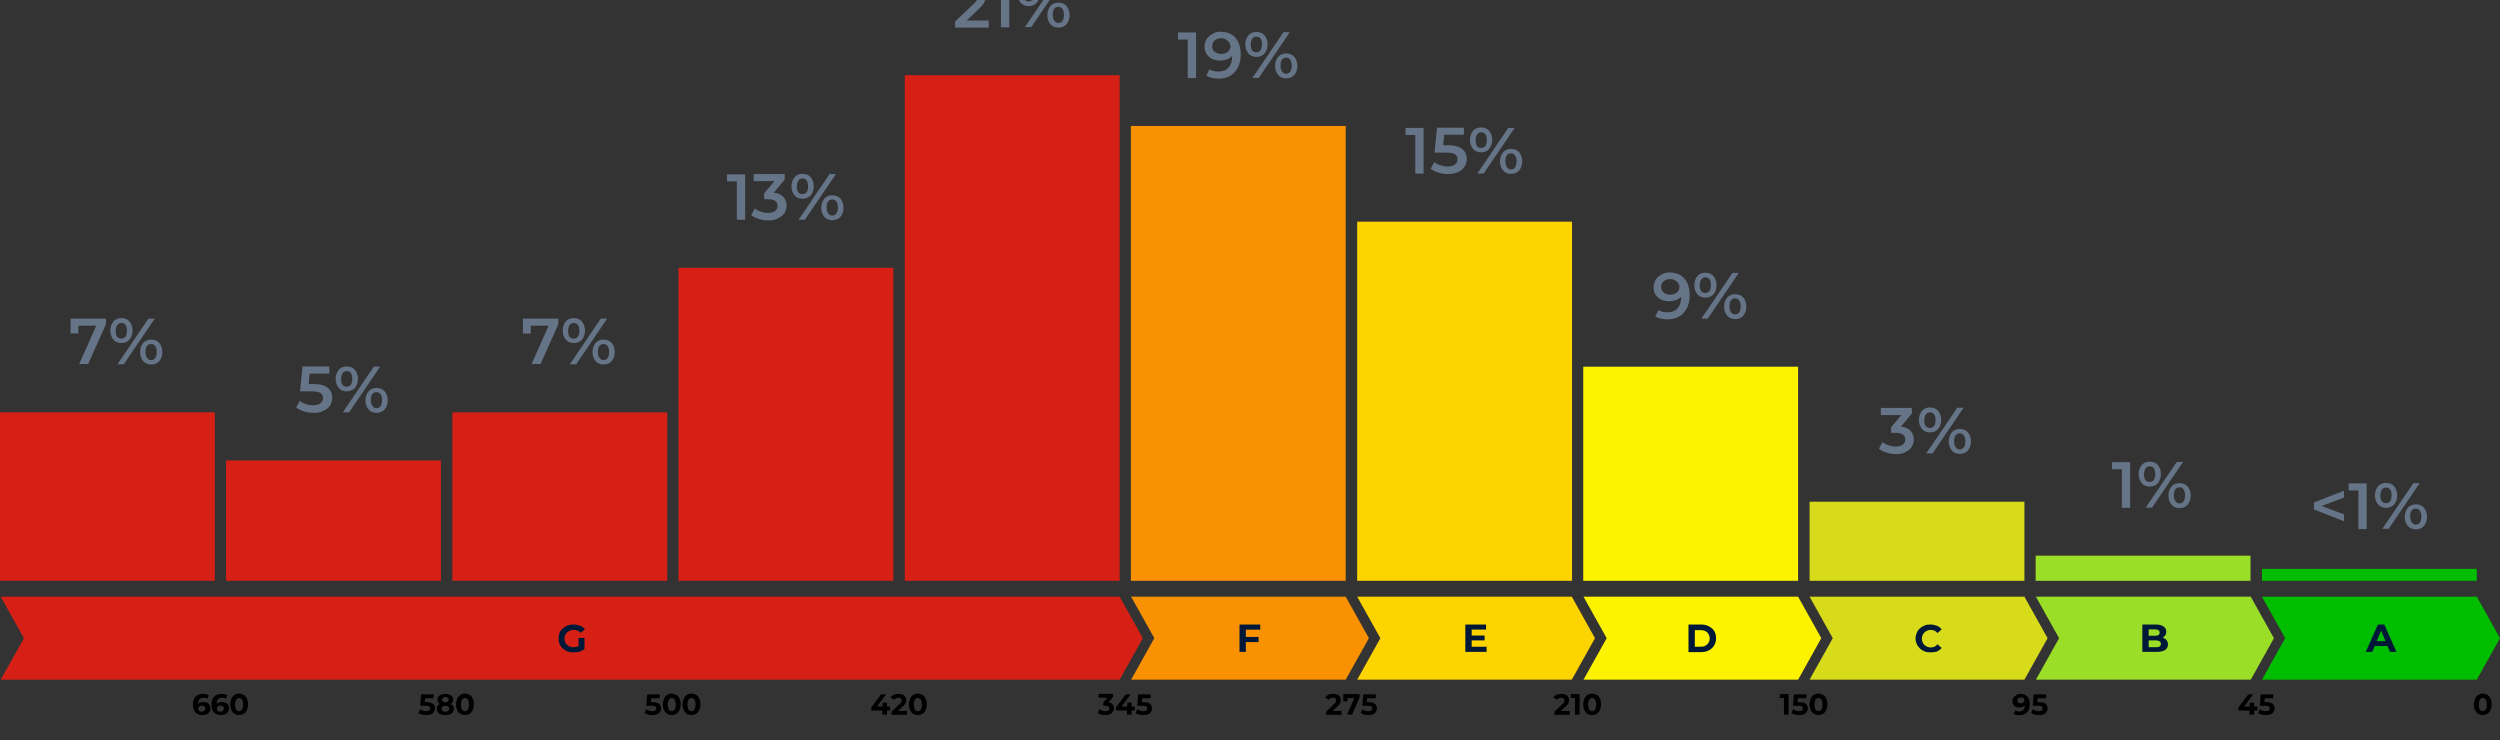 <?xml version="1.0" encoding="utf-8"?>
<!-- Generator: Adobe Illustrator 27.0.0, SVG Export Plug-In . SVG Version: 6.00 Build 0)  -->
<svg version="1.1" id="Layer_1" xmlns="http://www.w3.org/2000/svg" xmlns:xlink="http://www.w3.org/1999/xlink" x="0px" y="0px"
	 viewBox="0 0 1024 303.2" style="enable-background:new 0 0 1024 303.2;" xml:space="preserve">
<rect x="0" y="0" width="1024" height="303.2" fill="#333333" stroke="none"/>
<style type="text/css">
	.st0{fill:#FDD400;}
	.st1{fill:#001837;}
	.st2{fill:#FA9101;}
	.st3{fill:#D62015;}
	.st4{fill:#FDF300;}
	.st5{fill:#D8DB1A;}
	.st6{fill:#9ADE27;}
	.st7{fill:#00BD00;}
	.st8{fill:#667487;}
</style>
<path class="st0" d="M555.9,244.4h87.9l9.5,17l-9.5,17h-87.9l9.5-17L555.9,244.4z"/>
<path class="st1" d="M602.7,260.3h5.4v2h-5.4V260.3z M602.8,264.9h6.1v2.1h-8.7v-11.2h8.5v2.1h-5.9L602.8,264.9L602.8,264.9z"/>
<path class="st2" d="M463.3,244.4h87.9l9.5,17l-9.5,17h-87.9l9.5-17L463.3,244.4z"/>
<path class="st3" d="M0.3,244.4h458.3l9.5,17l-9.5,17H0.3l9.5-17L0.3,244.4z"/>
<path class="st4" d="M648.6,244.4h87.9l9.5,17l-9.5,17h-87.9l9.5-17L648.6,244.4z"/>
<path class="st1" d="M691.6,267v-11.2h5.1c1.2,0,2.3,0.2,3.2,0.7s1.7,1.1,2.2,1.9s0.8,1.8,0.8,3s-0.3,2.1-0.8,3
	c-0.5,0.8-1.2,1.5-2.2,2c-0.9,0.5-2,0.7-3.2,0.7h-5.1V267z M694.2,264.9h2.4c0.8,0,1.4-0.1,1.9-0.4s1-0.7,1.3-1.2s0.5-1.1,0.5-1.8
	s-0.2-1.3-0.5-1.8s-0.7-0.9-1.3-1.2c-0.5-0.3-1.2-0.4-1.9-0.4h-2.4V264.9L694.2,264.9z"/>
<path class="st5" d="M741.2,244.4h88l9.5,17l-9.5,17h-88l9.5-17L741.2,244.4z"/>
<path class="st1" d="M790.7,267.2c-0.9,0-1.7-0.1-2.4-0.4s-1.4-0.7-1.9-1.2s-1-1.1-1.3-1.8c-0.3-0.7-0.5-1.5-0.5-2.3
	s0.2-1.6,0.5-2.3c0.3-0.7,0.7-1.3,1.3-1.8c0.5-0.5,1.2-0.9,1.9-1.2c0.7-0.3,1.5-0.4,2.4-0.4c1,0,1.8,0.2,2.6,0.5s1.5,0.8,2,1.5
	l-1.7,1.5c-0.4-0.4-0.8-0.8-1.3-1s-1-0.3-1.5-0.3s-1,0.1-1.4,0.3c-0.4,0.2-0.8,0.4-1.1,0.7c-0.3,0.3-0.6,0.7-0.8,1.1
	s-0.3,0.9-0.3,1.5s0.1,1,0.3,1.5s0.4,0.8,0.8,1.1s0.7,0.6,1.1,0.7c0.4,0.2,0.9,0.3,1.4,0.3s1.1-0.1,1.5-0.3c0.5-0.2,0.9-0.6,1.3-1
	l1.7,1.5c-0.5,0.6-1.2,1.1-2,1.5C792.5,267.1,791.7,267.2,790.7,267.2L790.7,267.2z"/>
<path class="st6" d="M833.9,244.4h88l9.5,17l-9.5,17h-88l9.5-17L833.9,244.4z"/>
<path class="st1" d="M877.5,267v-11.2h5.5c1.4,0,2.5,0.3,3.2,0.8s1.1,1.2,1.1,2.1c0,0.6-0.1,1.1-0.4,1.5c-0.3,0.4-0.7,0.8-1.2,1
	s-1.1,0.4-1.7,0.4l0.3-0.7c0.7,0,1.3,0.1,1.9,0.4c0.5,0.2,1,0.6,1.3,1c0.3,0.5,0.5,1,0.5,1.6c0,1-0.4,1.7-1.1,2.3
	c-0.8,0.5-1.9,0.8-3.3,0.8L877.5,267L877.5,267z M880.1,265.1h3c0.7,0,1.2-0.1,1.5-0.3c0.3-0.2,0.5-0.6,0.5-1.1s-0.2-0.8-0.5-1
	s-0.8-0.4-1.5-0.4h-3.2v-1.9h2.8c0.6,0,1.1-0.1,1.4-0.3c0.3-0.2,0.5-0.6,0.5-1s-0.2-0.8-0.5-1s-0.8-0.3-1.4-0.3h-2.6V265.1
	L880.1,265.1z"/>
<path class="st7" d="M926.5,244.4h88l9.5,17l-9.5,17h-88l9.5-17L926.5,244.4L926.5,244.4z"/>
<path class="st1" d="M969,267l5-11.2h2.6l5,11.2h-2.7l-4.1-9.9h1l-4.1,9.9H969L969,267z M971.5,264.6l0.7-2h5.8l0.7,2H971.5
	L971.5,264.6z"/>
<path class="st1" d="M234.8,267.2c-0.9,0-1.7-0.1-2.4-0.4s-1.4-0.7-1.9-1.2s-1-1.1-1.3-1.8c-0.3-0.7-0.4-1.5-0.4-2.3
	s0.1-1.6,0.4-2.3c0.3-0.7,0.7-1.3,1.3-1.8s1.2-0.9,1.9-1.2c0.8-0.3,1.6-0.4,2.5-0.4c1,0,1.9,0.2,2.7,0.5s1.5,0.8,2,1.4l-1.7,1.5
	c-0.4-0.4-0.9-0.7-1.3-0.9c-0.5-0.2-1-0.3-1.6-0.3s-1,0.1-1.5,0.3c-0.4,0.2-0.8,0.4-1.2,0.7c-0.3,0.3-0.6,0.7-0.8,1.1
	s-0.3,0.9-0.3,1.5s0.1,1,0.3,1.4s0.4,0.8,0.8,1.1c0.3,0.3,0.7,0.6,1.1,0.7c0.4,0.2,0.9,0.3,1.5,0.3s1-0.1,1.5-0.2
	c0.5-0.2,1-0.5,1.4-0.9l1.5,1.9c-0.6,0.5-1.3,0.8-2.1,1.1C236.4,267.1,235.6,267.2,234.8,267.2L234.8,267.2z M237,265.5v-4.2h2.4
	v4.5L237,265.5L237,265.5z"/>
<path class="st1" d="M510.1,260.9h5.4v2.1h-5.4V260.9z M510.3,267h-2.6v-11.2h8.5v2.1h-5.9L510.3,267L510.3,267z"/>
<g>
	<path d="M1016.9,292.9c-0.7,0-1.3-0.2-1.8-0.5s-1-0.8-1.3-1.5c-0.3-0.6-0.5-1.4-0.5-2.4c0-0.9,0.2-1.7,0.5-2.4
		c0.3-0.6,0.7-1.1,1.3-1.5s1.2-0.5,1.8-0.5c0.7,0,1.3,0.2,1.9,0.5s1,0.8,1.3,1.5c0.3,0.6,0.5,1.4,0.5,2.4c0,0.9-0.2,1.7-0.5,2.4
		c-0.3,0.6-0.7,1.1-1.3,1.5C1018.2,292.7,1017.6,292.9,1016.9,292.9z M1016.9,291.3c0.3,0,0.6-0.1,0.9-0.3c0.2-0.2,0.4-0.5,0.6-0.9
		c0.1-0.4,0.2-0.9,0.2-1.5s-0.1-1.1-0.2-1.5c-0.1-0.4-0.3-0.7-0.6-0.9c-0.2-0.2-0.5-0.3-0.9-0.3c-0.3,0-0.6,0.1-0.8,0.3
		c-0.2,0.2-0.4,0.5-0.6,0.9c-0.1,0.4-0.2,0.9-0.2,1.5s0.1,1.1,0.2,1.5c0.1,0.4,0.3,0.7,0.6,0.9
		C1016.3,291.2,1016.5,291.3,1016.9,291.3z"/>
</g>
<g>
	<path d="M916.9,291v-1.3l4-5.3h2l-3.9,5.3l-1-0.3h6.6v1.6L916.9,291L916.9,291z M921.4,292.8V291l0.1-1.6v-1.6h1.8v4.9h-1.9V292.8z
		"/>
	<path d="M928.1,292.9c-0.6,0-1.2-0.1-1.7-0.2s-1.1-0.4-1.5-0.7l0.8-1.5c0.3,0.2,0.7,0.4,1.1,0.6c0.4,0.1,0.8,0.2,1.3,0.2
		s0.9-0.1,1.2-0.3c0.3-0.2,0.4-0.5,0.4-0.8c0-0.2-0.1-0.4-0.2-0.6c-0.1-0.2-0.3-0.3-0.6-0.4s-0.7-0.1-1.2-0.1h-2.1l0.4-4.7h5.1v1.6
		h-4.4l1-0.9l-0.3,3.4l-1-0.9h1.8c0.8,0,1.5,0.1,2,0.3c0.5,0.2,0.9,0.5,1.1,0.9c0.2,0.4,0.4,0.8,0.4,1.3s-0.1,0.9-0.4,1.4
		c-0.2,0.4-0.6,0.8-1.1,1C929.6,292.8,928.9,292.9,928.1,292.9z"/>
</g>
<g>
	<path d="M827.6,284.2c0.8,0,1.4,0.2,2,0.5s1,0.8,1.3,1.4s0.5,1.4,0.5,2.3c0,1-0.2,1.8-0.5,2.5s-0.9,1.2-1.5,1.5
		c-0.6,0.4-1.4,0.5-2.2,0.5c-0.4,0-0.9,0-1.3-0.1s-0.8-0.2-1.1-0.4l0.7-1.4c0.2,0.2,0.5,0.3,0.8,0.3c0.3,0.1,0.5,0.1,0.8,0.1
		c0.7,0,1.3-0.2,1.7-0.7c0.4-0.4,0.6-1.1,0.6-1.9c0-0.1,0-0.3,0-0.5s0-0.4-0.1-0.5l0.5,0.5c-0.1,0.3-0.3,0.6-0.6,0.8
		c-0.2,0.2-0.5,0.4-0.9,0.5c-0.3,0.1-0.7,0.2-1.1,0.2c-0.5,0-1-0.1-1.5-0.3c-0.4-0.2-0.8-0.5-1-0.9c-0.3-0.4-0.4-0.9-0.4-1.4
		c0-0.6,0.1-1.1,0.4-1.5c0.3-0.4,0.7-0.7,1.2-1C826.5,284.3,827,284.2,827.6,284.2z M827.7,285.7c-0.3,0-0.5,0-0.7,0.1
		s-0.4,0.2-0.5,0.4c-0.1,0.2-0.2,0.4-0.2,0.7c0,0.4,0.1,0.7,0.4,0.9c0.3,0.2,0.6,0.3,1,0.3c0.3,0,0.5-0.1,0.8-0.2
		c0.2-0.1,0.4-0.3,0.5-0.5s0.2-0.4,0.2-0.7c0-0.2-0.1-0.4-0.2-0.6c-0.1-0.2-0.3-0.3-0.5-0.4C828.3,285.7,828,285.7,827.7,285.7z"/>
	<path d="M835.1,292.9c-0.6,0-1.2-0.1-1.7-0.2s-1.1-0.4-1.5-0.7l0.8-1.5c0.3,0.2,0.7,0.4,1.1,0.6c0.4,0.1,0.8,0.2,1.3,0.2
		s0.9-0.1,1.2-0.3c0.3-0.2,0.4-0.5,0.4-0.8c0-0.2-0.1-0.4-0.2-0.6c-0.1-0.2-0.3-0.3-0.6-0.4s-0.7-0.1-1.2-0.1h-2.1l0.4-4.7h5.1v1.6
		h-4.4l1-0.9l-0.3,3.4l-1-0.9h1.8c0.8,0,1.5,0.1,2,0.3c0.5,0.2,0.9,0.5,1.1,0.9c0.2,0.4,0.4,0.8,0.4,1.3s-0.1,0.9-0.4,1.4
		c-0.2,0.4-0.6,0.8-1.1,1C836.6,292.8,835.9,292.9,835.1,292.9z"/>
</g>
<g>
	<path d="M730.7,292.8v-7.7l0.8,0.8H729v-1.6h3.6v8.4h-1.9V292.8z"/>
	<path d="M736.9,292.9c-0.6,0-1.2-0.1-1.7-0.2s-1.1-0.4-1.5-0.7l0.8-1.5c0.3,0.2,0.7,0.4,1.1,0.6c0.4,0.1,0.8,0.2,1.3,0.2
		s0.9-0.1,1.2-0.3c0.3-0.2,0.4-0.5,0.4-0.8c0-0.2-0.1-0.4-0.2-0.6c-0.1-0.2-0.3-0.3-0.6-0.4s-0.7-0.1-1.2-0.1h-2.1l0.4-4.7h5.1v1.6
		h-4.4l1-0.9l-0.3,3.4l-1-0.9h1.8c0.8,0,1.5,0.1,2,0.3c0.5,0.2,0.9,0.5,1.1,0.9c0.2,0.4,0.4,0.8,0.4,1.3s-0.1,0.9-0.4,1.4
		c-0.2,0.4-0.6,0.8-1.1,1C738.4,292.8,737.7,292.9,736.9,292.9z"/>
	<path d="M744.8,292.9c-0.7,0-1.3-0.2-1.8-0.5s-1-0.8-1.3-1.5c-0.3-0.6-0.5-1.4-0.5-2.4c0-0.9,0.2-1.7,0.5-2.4
		c0.3-0.6,0.7-1.1,1.3-1.5s1.2-0.5,1.8-0.5c0.7,0,1.3,0.2,1.9,0.5s1,0.8,1.3,1.5c0.3,0.6,0.5,1.4,0.5,2.4c0,0.9-0.2,1.7-0.5,2.4
		c-0.3,0.6-0.7,1.1-1.3,1.5C746.1,292.7,745.5,292.9,744.8,292.9z M744.8,291.3c0.3,0,0.6-0.1,0.9-0.3c0.2-0.2,0.4-0.5,0.6-0.9
		c0.1-0.4,0.2-0.9,0.2-1.5s-0.1-1.1-0.2-1.5c-0.1-0.4-0.3-0.7-0.6-0.9c-0.2-0.2-0.5-0.3-0.9-0.3c-0.3,0-0.6,0.1-0.8,0.3
		c-0.2,0.2-0.4,0.5-0.6,0.9c-0.1,0.4-0.2,0.9-0.2,1.5s0.1,1.1,0.2,1.5c0.1,0.4,0.3,0.7,0.6,0.9C744.2,291.2,744.5,291.3,744.8,291.3
		z"/>
</g>
<g>
	<path d="M636.7,292.8v-1.3l3.2-3.1c0.3-0.2,0.4-0.4,0.6-0.6c0.1-0.2,0.2-0.3,0.2-0.5s0.1-0.3,0.1-0.4c0-0.3-0.1-0.6-0.3-0.8
		c-0.2-0.2-0.6-0.3-1-0.3s-0.7,0.1-1,0.2s-0.5,0.4-0.8,0.6l-1.4-0.9c0.3-0.5,0.8-0.9,1.3-1.1c0.6-0.3,1.2-0.4,2-0.4
		c0.6,0,1.2,0.1,1.6,0.3c0.5,0.2,0.8,0.5,1.1,0.9s0.4,0.8,0.4,1.3c0,0.3,0,0.5-0.1,0.8s-0.2,0.6-0.4,0.9s-0.5,0.6-0.9,1l-2.7,2.5
		l-0.4-0.7h4.8v1.6H636.7z"/>
	<path d="M645.1,292.8v-7.7l0.8,0.8h-2.5v-1.6h3.6v8.4h-1.9V292.8z"/>
	<path d="M652.1,292.9c-0.7,0-1.3-0.2-1.8-0.5s-1-0.8-1.3-1.5c-0.3-0.6-0.5-1.4-0.5-2.4c0-0.9,0.2-1.7,0.5-2.4
		c0.3-0.6,0.7-1.1,1.3-1.5s1.2-0.5,1.8-0.5c0.7,0,1.3,0.2,1.9,0.5s1,0.8,1.3,1.5c0.3,0.6,0.5,1.4,0.5,2.4c0,0.9-0.2,1.7-0.5,2.4
		c-0.3,0.6-0.7,1.1-1.3,1.5C653.4,292.7,652.8,292.9,652.1,292.9z M652.1,291.3c0.3,0,0.6-0.1,0.9-0.3c0.2-0.2,0.4-0.5,0.6-0.9
		c0.1-0.4,0.2-0.9,0.2-1.5s-0.1-1.1-0.2-1.5c-0.1-0.4-0.3-0.7-0.6-0.9c-0.2-0.2-0.5-0.3-0.9-0.3c-0.3,0-0.6,0.1-0.8,0.3
		c-0.2,0.2-0.4,0.5-0.6,0.9c-0.1,0.4-0.2,0.9-0.2,1.5s0.1,1.1,0.2,1.5c0.1,0.4,0.3,0.7,0.6,0.9C651.5,291.2,651.8,291.3,652.1,291.3
		z"/>
</g>
<g>
	<path d="M543.2,292.8v-1.3l3.2-3.1c0.3-0.2,0.4-0.4,0.6-0.6c0.1-0.2,0.2-0.3,0.2-0.5s0.1-0.3,0.1-0.4c0-0.3-0.1-0.6-0.3-0.8
		c-0.2-0.2-0.6-0.3-1-0.3s-0.7,0.1-1,0.2s-0.5,0.4-0.8,0.6l-1.4-0.9c0.3-0.5,0.8-0.9,1.3-1.1c0.6-0.3,1.2-0.4,2-0.4
		c0.6,0,1.2,0.1,1.6,0.3c0.5,0.2,0.8,0.5,1.1,0.9s0.4,0.8,0.4,1.3c0,0.3,0,0.5-0.1,0.8s-0.2,0.6-0.4,0.9s-0.5,0.6-0.9,1l-2.7,2.5
		l-0.4-0.7h4.8v1.6H543.2z"/>
	<path d="M551.7,292.8l3.4-7.7l0.5,0.8h-4.5l0.8-0.9v2.3h-1.7v-3h6.7v1.3l-3.1,7.1h-2.1V292.8z"/>
	<path d="M560.5,292.9c-0.6,0-1.2-0.1-1.7-0.2s-1.1-0.4-1.5-0.7l0.8-1.5c0.3,0.2,0.7,0.4,1.1,0.6c0.4,0.1,0.8,0.2,1.3,0.2
		s0.9-0.1,1.2-0.3c0.3-0.2,0.4-0.5,0.4-0.8c0-0.2-0.1-0.4-0.2-0.6c-0.1-0.2-0.3-0.3-0.6-0.4s-0.7-0.1-1.2-0.1H558l0.4-4.7h5.1v1.6
		H559l1-0.9l-0.3,3.4l-1-0.9h1.8c0.8,0,1.5,0.1,2,0.3c0.5,0.2,0.9,0.5,1.1,0.9c0.2,0.4,0.4,0.8,0.4,1.3s-0.1,0.9-0.4,1.4
		c-0.2,0.4-0.6,0.8-1.1,1C561.9,292.8,561.3,292.9,560.5,292.9z"/>
</g>
<g>
	<path d="M452.8,292.9c-0.6,0-1.2-0.1-1.7-0.2c-0.6-0.2-1.1-0.4-1.5-0.7l0.8-1.5c0.3,0.2,0.7,0.4,1.1,0.6c0.4,0.1,0.9,0.2,1.3,0.2
		c0.5,0,0.9-0.1,1.2-0.3c0.3-0.2,0.4-0.5,0.4-0.8s-0.1-0.6-0.4-0.8c-0.2-0.2-0.6-0.3-1.2-0.3h-0.9v-1.3l2.3-2.7l0.2,0.7H450v-1.6
		h5.9v1.3l-2.3,2.7l-1-0.6h0.6c1,0,1.8,0.2,2.3,0.7s0.8,1.1,0.8,1.8c0,0.5-0.1,0.9-0.4,1.3s-0.6,0.8-1.1,1
		C454.3,292.8,453.6,292.9,452.8,292.9z"/>
	<path d="M457.1,291v-1.3l4-5.3h2l-3.9,5.3l-1-0.3h6.6v1.6L457.1,291L457.1,291z M461.6,292.8V291l0.1-1.6v-1.6h1.8v4.9h-1.9V292.8z
		"/>
	<path d="M468.3,292.9c-0.6,0-1.2-0.1-1.7-0.2s-1.1-0.4-1.5-0.7l0.8-1.5c0.3,0.2,0.7,0.4,1.1,0.6c0.4,0.1,0.8,0.2,1.3,0.2
		s0.9-0.1,1.2-0.3c0.3-0.2,0.4-0.5,0.4-0.8c0-0.2-0.1-0.4-0.2-0.6s-0.3-0.3-0.6-0.4s-0.7-0.1-1.2-0.1h-2.1l0.4-4.7h5.1v1.6h-4.4
		l1-0.9l-0.3,3.4l-1-0.9h1.8c0.8,0,1.5,0.1,2,0.3c0.5,0.2,0.9,0.5,1.1,0.9s0.4,0.8,0.4,1.3s-0.1,0.9-0.4,1.4c-0.2,0.4-0.6,0.8-1.1,1
		C469.8,292.8,469.1,292.9,468.3,292.9z"/>
</g>
<g>
	<path d="M356.9,291v-1.3l4-5.3h2l-3.9,5.3l-1-0.3h6.6v1.6L356.9,291L356.9,291z M361.4,292.8V291l0.1-1.6v-1.6h1.8v4.9h-1.9V292.8z
		"/>
	<path d="M365.2,292.8v-1.3l3.2-3.1c0.3-0.2,0.4-0.4,0.6-0.6c0.1-0.2,0.2-0.3,0.2-0.5s0.1-0.3,0.1-0.4c0-0.3-0.1-0.6-0.3-0.8
		c-0.2-0.2-0.6-0.3-1-0.3s-0.7,0.1-1,0.2s-0.5,0.4-0.8,0.6l-1.4-0.9c0.3-0.5,0.8-0.9,1.3-1.1c0.6-0.3,1.2-0.4,2-0.4
		c0.6,0,1.2,0.1,1.6,0.3c0.5,0.2,0.8,0.5,1.1,0.9s0.4,0.8,0.4,1.3c0,0.3,0,0.5-0.1,0.8s-0.2,0.6-0.4,0.9s-0.5,0.6-0.9,1l-2.7,2.5
		l-0.4-0.7h4.8v1.6H365.2z"/>
	<path d="M375.9,292.9c-0.7,0-1.3-0.2-1.8-0.5s-1-0.8-1.3-1.5c-0.3-0.6-0.5-1.4-0.5-2.4c0-0.9,0.2-1.7,0.5-2.4
		c0.3-0.6,0.7-1.1,1.3-1.5s1.2-0.5,1.8-0.5c0.7,0,1.3,0.2,1.9,0.5s1,0.8,1.3,1.5c0.3,0.6,0.5,1.4,0.5,2.4c0,0.9-0.2,1.7-0.5,2.4
		c-0.3,0.6-0.7,1.1-1.3,1.5C377.2,292.7,376.6,292.9,375.9,292.9z M375.9,291.3c0.3,0,0.6-0.1,0.9-0.3c0.2-0.2,0.4-0.5,0.6-0.9
		c0.1-0.4,0.2-0.9,0.2-1.5s-0.1-1.1-0.2-1.5s-0.3-0.7-0.6-0.9c-0.2-0.2-0.5-0.3-0.9-0.3c-0.3,0-0.6,0.1-0.8,0.3
		c-0.2,0.2-0.4,0.5-0.6,0.9c-0.1,0.4-0.2,0.9-0.2,1.5s0.1,1.1,0.2,1.5s0.3,0.7,0.6,0.9C375.3,291.2,375.6,291.3,375.9,291.3z"/>
</g>
<g>
	<path d="M267.2,292.9c-0.6,0-1.2-0.1-1.7-0.2s-1.1-0.4-1.5-0.7l0.8-1.5c0.3,0.2,0.7,0.4,1.1,0.6c0.4,0.1,0.8,0.2,1.3,0.2
		s0.9-0.1,1.2-0.3c0.3-0.2,0.4-0.5,0.4-0.8c0-0.2-0.1-0.4-0.2-0.6s-0.3-0.3-0.6-0.4s-0.7-0.1-1.2-0.1h-2.1l0.4-4.7h5.1v1.6h-4.4
		l1-0.9l-0.3,3.4l-1-0.9h1.8c0.8,0,1.5,0.1,2,0.3c0.5,0.2,0.9,0.5,1.1,0.9s0.4,0.8,0.4,1.3s-0.1,0.9-0.4,1.4c-0.2,0.4-0.6,0.8-1.1,1
		C268.6,292.8,268,292.9,267.2,292.9z"/>
	<path d="M275.1,292.9c-0.7,0-1.3-0.2-1.8-0.5s-1-0.8-1.3-1.5c-0.3-0.6-0.5-1.4-0.5-2.4c0-0.9,0.2-1.7,0.5-2.4
		c0.3-0.6,0.7-1.1,1.3-1.5s1.2-0.5,1.8-0.5c0.7,0,1.3,0.2,1.9,0.5s1,0.8,1.3,1.5c0.3,0.6,0.5,1.4,0.5,2.4c0,0.9-0.2,1.7-0.5,2.4
		c-0.3,0.6-0.7,1.1-1.3,1.5C276.4,292.7,275.8,292.9,275.1,292.9z M275.1,291.3c0.3,0,0.6-0.1,0.9-0.3c0.2-0.2,0.4-0.5,0.6-0.9
		c0.1-0.4,0.2-0.9,0.2-1.5s-0.1-1.1-0.2-1.5s-0.3-0.7-0.6-0.9c-0.2-0.2-0.5-0.3-0.9-0.3c-0.3,0-0.6,0.1-0.8,0.3
		c-0.2,0.2-0.4,0.5-0.6,0.9c-0.1,0.4-0.2,0.9-0.2,1.5s0.1,1.1,0.2,1.5s0.3,0.7,0.6,0.9C274.5,291.2,274.8,291.3,275.1,291.3z"/>
	<path d="M283.2,292.9c-0.7,0-1.3-0.2-1.8-0.5s-1-0.8-1.3-1.5c-0.3-0.6-0.5-1.4-0.5-2.4c0-0.9,0.2-1.7,0.5-2.4
		c0.3-0.6,0.7-1.1,1.3-1.5s1.2-0.5,1.8-0.5c0.7,0,1.3,0.2,1.9,0.5s1,0.8,1.3,1.5c0.3,0.6,0.5,1.4,0.5,2.4c0,0.9-0.2,1.7-0.5,2.4
		c-0.3,0.6-0.7,1.1-1.3,1.5C284.5,292.7,283.9,292.9,283.2,292.9z M283.2,291.3c0.3,0,0.6-0.1,0.9-0.3c0.2-0.2,0.4-0.5,0.6-0.9
		c0.1-0.4,0.2-0.9,0.2-1.5s-0.1-1.1-0.2-1.5s-0.3-0.7-0.6-0.9c-0.2-0.2-0.5-0.3-0.9-0.3c-0.3,0-0.6,0.1-0.8,0.3
		c-0.2,0.2-0.4,0.5-0.6,0.9c-0.1,0.4-0.2,0.9-0.2,1.5s0.1,1.1,0.2,1.5s0.3,0.7,0.6,0.9C282.6,291.2,282.9,291.3,283.2,291.3z"/>
</g>
<g>
	<path d="M174.6,292.9c-0.6,0-1.2-0.1-1.7-0.2s-1.1-0.4-1.5-0.7l0.8-1.5c0.3,0.2,0.7,0.4,1.1,0.6c0.4,0.1,0.8,0.2,1.3,0.2
		s0.9-0.1,1.2-0.3c0.3-0.2,0.4-0.5,0.4-0.8c0-0.2-0.1-0.4-0.2-0.6c-0.1-0.2-0.3-0.3-0.6-0.4s-0.7-0.1-1.2-0.1h-2.1l0.4-4.7h5.1v1.6
		h-4.4l1-0.9l-0.3,3.4l-1-0.9h1.8c0.8,0,1.5,0.1,2,0.3c0.5,0.2,0.9,0.5,1.1,0.9c0.2,0.4,0.4,0.8,0.4,1.3s-0.1,0.9-0.4,1.4
		c-0.2,0.4-0.6,0.8-1.1,1C176.1,292.8,175.4,292.9,174.6,292.9z"/>
	<path d="M182.4,292.9c-0.7,0-1.3-0.1-1.9-0.3c-0.5-0.2-0.9-0.5-1.2-0.9s-0.4-0.8-0.4-1.4c0-0.5,0.1-1,0.4-1.3
		c0.3-0.4,0.7-0.6,1.2-0.8s1.2-0.3,1.9-0.3s1.3,0.1,1.9,0.3c0.5,0.2,0.9,0.5,1.2,0.8s0.4,0.8,0.4,1.3s-0.1,1-0.4,1.4
		c-0.3,0.4-0.7,0.7-1.2,0.9C183.7,292.8,183.1,292.9,182.4,292.9z M182.4,288.9c-0.6,0-1.2-0.1-1.7-0.3c-0.5-0.2-0.9-0.4-1.1-0.8
		c-0.3-0.3-0.4-0.8-0.4-1.2c0-0.5,0.1-0.9,0.4-1.3c0.3-0.4,0.7-0.6,1.1-0.8c0.5-0.2,1-0.3,1.7-0.3c0.6,0,1.2,0.1,1.7,0.3
		c0.5,0.2,0.9,0.5,1.1,0.8c0.3,0.4,0.4,0.8,0.4,1.3s-0.1,0.9-0.4,1.2s-0.6,0.6-1.1,0.8C183.6,288.8,183.1,288.9,182.4,288.9z
		 M182.4,291.5c0.5,0,0.9-0.1,1.2-0.3c0.3-0.2,0.4-0.5,0.4-0.9s-0.1-0.6-0.4-0.9c-0.3-0.2-0.7-0.3-1.2-0.3s-0.9,0.1-1.1,0.3
		s-0.4,0.5-0.4,0.9s0.1,0.7,0.4,0.9C181.5,291.4,181.9,291.5,182.4,291.5z M182.4,287.7c0.4,0,0.7-0.1,1-0.3
		c0.2-0.2,0.4-0.4,0.4-0.8s-0.1-0.6-0.4-0.8c-0.2-0.2-0.6-0.3-1-0.3s-0.7,0.1-0.9,0.3c-0.2,0.2-0.4,0.4-0.4,0.8
		c0,0.3,0.1,0.6,0.3,0.8C181.7,287.6,182,287.7,182.4,287.7z"/>
	<path d="M190.4,292.9c-0.7,0-1.3-0.2-1.8-0.5s-1-0.8-1.3-1.5c-0.3-0.6-0.5-1.4-0.5-2.4c0-0.9,0.2-1.7,0.5-2.4
		c0.3-0.6,0.7-1.1,1.3-1.5s1.2-0.5,1.8-0.5c0.7,0,1.3,0.2,1.9,0.5s1,0.8,1.3,1.5c0.3,0.6,0.5,1.4,0.5,2.4c0,0.9-0.2,1.7-0.5,2.4
		c-0.3,0.6-0.7,1.1-1.3,1.5C191.8,292.7,191.1,292.9,190.4,292.9z M190.4,291.3c0.3,0,0.6-0.1,0.9-0.3c0.2-0.2,0.4-0.5,0.6-0.9
		c0.1-0.4,0.2-0.9,0.2-1.5s-0.1-1.1-0.2-1.5c-0.1-0.4-0.3-0.7-0.6-0.9c-0.2-0.2-0.5-0.3-0.9-0.3c-0.3,0-0.6,0.1-0.8,0.3
		c-0.2,0.2-0.4,0.5-0.6,0.9c-0.1,0.4-0.2,0.9-0.2,1.5s0.1,1.1,0.2,1.5c0.1,0.4,0.3,0.7,0.6,0.9C189.9,291.2,190.1,291.3,190.4,291.3
		z"/>
</g>
<g>
	<path d="M82.8,292.9c-0.8,0-1.4-0.2-2-0.5s-1-0.8-1.3-1.4s-0.5-1.4-0.5-2.3c0-1,0.2-1.8,0.5-2.5c0.4-0.7,0.9-1.2,1.5-1.5
		c0.6-0.4,1.4-0.5,2.2-0.5c0.4,0,0.9,0,1.3,0.2c0.4,0.1,0.8,0.2,1.1,0.4l-0.7,1.4c-0.2-0.2-0.5-0.3-0.7-0.3
		c-0.3-0.1-0.5-0.1-0.8-0.1c-0.7,0-1.3,0.2-1.7,0.7c-0.4,0.4-0.6,1.1-0.6,2c0,0.1,0,0.3,0,0.5s0,0.4,0.1,0.5l-0.5-0.5
		c0.2-0.3,0.3-0.6,0.6-0.8c0.2-0.2,0.5-0.4,0.9-0.5c0.3-0.1,0.7-0.2,1.1-0.2c0.5,0,1,0.1,1.5,0.3c0.4,0.2,0.8,0.5,1,0.9
		c0.3,0.4,0.4,0.9,0.4,1.4c0,0.6-0.1,1.1-0.4,1.5s-0.7,0.7-1.1,1C83.9,292.8,83.4,292.9,82.8,292.9z M82.7,291.5
		c0.3,0,0.5,0,0.7-0.2c0.2-0.1,0.4-0.2,0.5-0.4c0.1-0.2,0.2-0.4,0.2-0.7c0-0.4-0.1-0.7-0.4-0.9c-0.3-0.2-0.6-0.3-1-0.3
		c-0.3,0-0.5,0.1-0.8,0.2c-0.2,0.1-0.4,0.3-0.5,0.5s-0.2,0.4-0.2,0.7c0,0.2,0.1,0.4,0.2,0.6s0.3,0.3,0.5,0.4
		C82.1,291.4,82.4,291.5,82.7,291.5z"/>
	<path d="M90.4,292.9c-0.8,0-1.4-0.2-2-0.5s-1-0.8-1.3-1.4s-0.5-1.4-0.5-2.3c0-1,0.2-1.8,0.5-2.5c0.4-0.7,0.9-1.2,1.5-1.5
		c0.6-0.4,1.4-0.5,2.2-0.5c0.4,0,0.9,0,1.3,0.2c0.4,0.1,0.8,0.2,1.1,0.4l-0.7,1.4c-0.2-0.2-0.5-0.3-0.7-0.3
		c-0.3-0.1-0.5-0.1-0.8-0.1c-0.7,0-1.3,0.2-1.7,0.7c-0.4,0.4-0.6,1.1-0.6,2c0,0.1,0,0.3,0,0.5s0,0.4,0.1,0.5l-0.5-0.5
		c0.2-0.3,0.3-0.6,0.6-0.8c0.2-0.2,0.5-0.4,0.9-0.5c0.3-0.1,0.7-0.2,1.1-0.2c0.5,0,1,0.1,1.5,0.3c0.4,0.2,0.8,0.5,1,0.9
		c0.3,0.4,0.4,0.9,0.4,1.4c0,0.6-0.1,1.1-0.4,1.5s-0.7,0.7-1.1,1C91.6,292.8,91,292.9,90.4,292.9z M90.3,291.5c0.3,0,0.5,0,0.7-0.2
		c0.2-0.1,0.4-0.2,0.5-0.4c0.1-0.2,0.2-0.4,0.2-0.7c0-0.4-0.1-0.7-0.4-0.9c-0.3-0.2-0.6-0.3-1-0.3c-0.3,0-0.5,0.1-0.8,0.2
		c-0.2,0.1-0.4,0.3-0.5,0.5s-0.2,0.4-0.2,0.7c0,0.2,0.1,0.4,0.2,0.6s0.3,0.3,0.5,0.4C89.7,291.4,90,291.5,90.3,291.5z"/>
	<path d="M97.9,292.9c-0.7,0-1.3-0.2-1.8-0.5s-1-0.8-1.3-1.5c-0.3-0.6-0.5-1.4-0.5-2.4c0-0.9,0.2-1.7,0.5-2.4
		c0.3-0.6,0.7-1.1,1.3-1.5s1.2-0.5,1.8-0.5c0.7,0,1.3,0.2,1.9,0.5s1,0.8,1.3,1.5c0.3,0.6,0.5,1.4,0.5,2.4c0,0.9-0.2,1.7-0.5,2.4
		c-0.3,0.6-0.7,1.1-1.3,1.5C99.2,292.7,98.6,292.9,97.9,292.9z M97.9,291.3c0.3,0,0.6-0.1,0.9-0.3c0.2-0.2,0.4-0.5,0.6-0.9
		c0.1-0.4,0.2-0.9,0.2-1.5s-0.1-1.1-0.2-1.5s-0.3-0.7-0.6-0.9c-0.2-0.2-0.5-0.3-0.9-0.3c-0.3,0-0.6,0.1-0.8,0.3
		c-0.2,0.2-0.4,0.5-0.6,0.9c-0.1,0.4-0.2,0.9-0.2,1.5s0.1,1.1,0.2,1.5s0.3,0.7,0.6,0.9C97.3,291.2,97.6,291.3,97.9,291.3z"/>
</g>
<g>
	<g>
		<path id="Montserrat-SemiBold-20" class="st8" d="M20.8,149.2"/>
	</g>
	<g>
		<path id="Montserrat-SemiBold-37" class="st8" d="M32.4,149.2l7.7-17.3l0.9,1.5H30.4l1.7-1.7v4.9h-3.2v-6.1h14.5v2.3l-7.3,16.3
			H32.4z"/>
	</g>
	<g>
		<path id="Montserrat-SemiBold-25" class="st8" d="M48.1,149.2l12.7-18.7h2.6l-12.7,18.7H48.1z M49.7,140.5c-0.9,0-1.6-0.2-2.3-0.6
			c-0.7-0.4-1.2-1-1.6-1.8c-0.4-0.8-0.6-1.7-0.6-2.7c0-1,0.2-1.9,0.6-2.7c0.4-0.8,0.9-1.4,1.6-1.8c0.7-0.4,1.4-0.6,2.3-0.6
			c0.9,0,1.7,0.2,2.4,0.6c0.7,0.4,1.2,1,1.6,1.8c0.4,0.8,0.6,1.7,0.6,2.7c0,1-0.2,1.9-0.6,2.7c-0.4,0.8-0.9,1.4-1.6,1.8
			C51.4,140.3,50.6,140.5,49.7,140.5z M49.7,138.7c0.7,0,1.3-0.3,1.7-0.8c0.4-0.6,0.6-1.4,0.6-2.4c0-1-0.2-1.9-0.6-2.4
			c-0.4-0.6-1-0.8-1.7-0.8s-1.3,0.3-1.7,0.9s-0.6,1.4-0.6,2.4c0,1,0.2,1.8,0.6,2.4C48.4,138.4,49,138.7,49.7,138.7z M61.9,149.3
			c-0.9,0-1.6-0.2-2.3-0.6c-0.7-0.4-1.2-1-1.6-1.8c-0.4-0.8-0.6-1.7-0.6-2.7c0-1,0.2-1.9,0.6-2.7c0.4-0.8,0.9-1.4,1.6-1.8
			c0.7-0.4,1.4-0.6,2.3-0.6c0.9,0,1.7,0.2,2.4,0.6c0.7,0.4,1.2,1,1.6,1.8c0.4,0.8,0.6,1.7,0.6,2.7c0,1-0.2,1.9-0.6,2.7
			c-0.4,0.8-0.9,1.4-1.6,1.8C63.6,149.1,62.8,149.3,61.9,149.3z M61.9,147.5c0.7,0,1.3-0.3,1.7-0.9c0.4-0.6,0.6-1.4,0.6-2.4
			c0-1-0.2-1.8-0.6-2.4c-0.4-0.6-1-0.9-1.7-0.9c-0.7,0-1.3,0.3-1.7,0.8c-0.4,0.6-0.6,1.4-0.6,2.4c0,1,0.2,1.9,0.6,2.4
			C60.7,147.2,61.2,147.5,61.9,147.5z"/>
	</g>
	<g>
		<path id="Montserrat-SemiBold-20_00000013166132666181508740000002476406592071360910_" class="st8" d="M113.7,168.9"/>
	</g>
	<g>
		<path id="Montserrat-SemiBold-35" class="st8" d="M128.4,169.1c-1.3,0-2.6-0.2-3.9-0.6c-1.3-0.4-2.3-0.9-3.2-1.6l1.5-2.7
			c0.7,0.6,1.5,1,2.5,1.3c1,0.3,2,0.5,3,0.5c1.2,0,2.2-0.3,2.9-0.8c0.7-0.5,1.1-1.2,1.1-2.1c0-0.6-0.1-1.1-0.4-1.5
			c-0.3-0.4-0.8-0.8-1.5-1c-0.7-0.2-1.7-0.3-3-0.3h-4.5l1-10.2h11v2.9h-9.7l1.8-1.7l-0.7,7.6l-1.8-1.6h3.8c1.8,0,3.3,0.2,4.5,0.7
			c1.1,0.5,2,1.2,2.5,2c0.5,0.9,0.8,1.8,0.8,2.9c0,1.1-0.3,2.1-0.8,3c-0.5,0.9-1.3,1.6-2.4,2.2C131.5,168.9,130.1,169.1,128.4,169.1
			z"/>
	</g>
	<g>
		<path id="Montserrat-SemiBold-25_00000112625097391683318460000009731824664424747426_" class="st8" d="M140.4,168.9l12.7-18.7
			h2.6l-12.7,18.7H140.4z M142,160.3c-0.9,0-1.6-0.2-2.3-0.6c-0.7-0.4-1.2-1-1.6-1.8c-0.4-0.8-0.6-1.7-0.6-2.7c0-1,0.2-1.9,0.6-2.7
			c0.4-0.8,0.9-1.4,1.6-1.8c0.7-0.4,1.4-0.6,2.3-0.6c0.9,0,1.7,0.2,2.4,0.6c0.7,0.4,1.2,1,1.6,1.8c0.4,0.8,0.6,1.7,0.6,2.7
			c0,1-0.2,1.9-0.6,2.7c-0.4,0.8-0.9,1.4-1.6,1.8C143.7,160,142.9,160.3,142,160.3z M142,158.4c0.7,0,1.3-0.3,1.7-0.8
			c0.4-0.6,0.6-1.4,0.6-2.4s-0.2-1.9-0.6-2.4c-0.4-0.6-1-0.8-1.7-0.8c-0.7,0-1.3,0.3-1.7,0.9c-0.4,0.6-0.6,1.4-0.6,2.4
			c0,1,0.2,1.8,0.6,2.4C140.7,158.1,141.3,158.4,142,158.4z M154.2,169.1c-0.9,0-1.6-0.2-2.3-0.6c-0.7-0.4-1.2-1-1.6-1.8
			c-0.4-0.8-0.6-1.7-0.6-2.7c0-1,0.2-1.9,0.6-2.7c0.4-0.8,0.9-1.4,1.6-1.8c0.7-0.4,1.4-0.6,2.3-0.6c0.9,0,1.7,0.2,2.4,0.6
			c0.7,0.4,1.2,1,1.6,1.8c0.4,0.8,0.6,1.7,0.6,2.7c0,1-0.2,1.9-0.6,2.7c-0.4,0.8-0.9,1.4-1.6,1.8
			C155.9,168.8,155.1,169.1,154.2,169.1z M154.2,167.2c0.7,0,1.3-0.3,1.7-0.9c0.4-0.6,0.6-1.4,0.6-2.4c0-1-0.2-1.8-0.6-2.4
			c-0.4-0.6-1-0.9-1.7-0.9c-0.7,0-1.3,0.3-1.7,0.8c-0.4,0.6-0.6,1.4-0.6,2.4s0.2,1.9,0.6,2.4C153,166.9,153.5,167.2,154.2,167.2z"/>
	</g>
	<g>
		<path id="Montserrat-SemiBold-20_00000176004374449113104960000012353081201064601998_" class="st8" d="M206.1,149.2"/>
	</g>
	<g>
		<path id="Montserrat-SemiBold-37_00000122713060771725802340000010266167720311351209_" class="st8" d="M217.7,149.2l7.7-17.3
			l0.9,1.5h-10.6l1.7-1.7v4.9h-3.2v-6.1h14.5v2.3l-7.3,16.3H217.7z"/>
	</g>
	<g>
		<path id="Montserrat-SemiBold-25_00000056428127647387576340000014474770633917497274_" class="st8" d="M233.4,149.2l12.7-18.7
			h2.6L236,149.2H233.4z M235,140.5c-0.9,0-1.6-0.2-2.3-0.6c-0.7-0.4-1.2-1-1.6-1.8c-0.4-0.8-0.6-1.7-0.6-2.7c0-1,0.2-1.9,0.6-2.7
			c0.4-0.8,0.9-1.4,1.6-1.8c0.7-0.4,1.4-0.6,2.3-0.6c0.9,0,1.7,0.2,2.4,0.6c0.7,0.4,1.2,1,1.6,1.8c0.4,0.8,0.6,1.7,0.6,2.7
			c0,1-0.2,1.9-0.6,2.7c-0.4,0.8-0.9,1.4-1.6,1.8C236.7,140.3,235.9,140.5,235,140.5z M235,138.7c0.7,0,1.3-0.3,1.7-0.8
			c0.4-0.6,0.6-1.4,0.6-2.4c0-1-0.2-1.9-0.6-2.4c-0.4-0.6-1-0.8-1.7-0.8c-0.7,0-1.3,0.3-1.7,0.9c-0.4,0.6-0.6,1.4-0.6,2.4
			c0,1,0.2,1.8,0.6,2.4C233.7,138.4,234.3,138.7,235,138.7z M247.2,149.3c-0.9,0-1.6-0.2-2.3-0.6c-0.7-0.4-1.2-1-1.6-1.8
			c-0.4-0.8-0.6-1.7-0.6-2.7c0-1,0.2-1.9,0.6-2.7c0.4-0.8,0.9-1.4,1.6-1.8c0.7-0.4,1.4-0.6,2.3-0.6c0.9,0,1.7,0.2,2.4,0.6
			c0.7,0.4,1.2,1,1.6,1.8c0.4,0.8,0.6,1.7,0.6,2.7c0,1-0.2,1.9-0.6,2.7c-0.4,0.8-0.9,1.4-1.6,1.8
			C248.9,149.1,248.1,149.3,247.2,149.3z M247.2,147.5c0.7,0,1.3-0.3,1.7-0.9c0.4-0.6,0.6-1.4,0.6-2.4c0-1-0.2-1.8-0.6-2.4
			s-1-0.9-1.7-0.9c-0.7,0-1.3,0.3-1.7,0.8c-0.4,0.6-0.6,1.4-0.6,2.4c0,1,0.2,1.9,0.6,2.4C245.9,147.2,246.5,147.5,247.2,147.5z"/>
	</g>
	<g>
		<path id="Montserrat-SemiBold-31" class="st8" d="M301.8,90V72.7l1.5,1.6h-5.5v-2.9h7.4V90H301.8z"/>
	</g>
	<g>
		<path id="Montserrat-SemiBold-33" class="st8" d="M314.8,90.3c-1.3,0-2.6-0.2-3.9-0.6c-1.3-0.4-2.3-0.9-3.2-1.6l1.5-2.7
			c0.7,0.6,1.5,1,2.4,1.3c1,0.3,2,0.5,3,0.5c1.2,0,2.2-0.3,2.9-0.8c0.7-0.5,1-1.2,1-2.1c0-0.9-0.3-1.5-1-2c-0.6-0.5-1.7-0.7-3.1-0.7
			H313v-2.4l5.3-6.3l0.4,1.3h-10v-2.9h12.7v2.3l-5.3,6.3l-1.8-1.1h1c2.3,0,4,0.5,5.2,1.5c1.1,1,1.7,2.3,1.7,3.9c0,1-0.3,2-0.8,2.9
			c-0.5,0.9-1.3,1.6-2.4,2.1C317.9,90,316.5,90.3,314.8,90.3z"/>
	</g>
	<g>
		<path id="Montserrat-SemiBold-25_00000003814595360551938320000006874837889476904358_" class="st8" d="M327.1,90l12.7-18.7h2.6
			L329.7,90H327.1z M328.7,81.4c-0.9,0-1.6-0.2-2.3-0.6c-0.7-0.4-1.2-1-1.6-1.8c-0.4-0.8-0.6-1.7-0.6-2.7s0.2-1.9,0.6-2.7
			c0.4-0.8,0.9-1.4,1.6-1.8c0.7-0.4,1.4-0.6,2.3-0.6c0.9,0,1.7,0.2,2.4,0.6c0.7,0.4,1.2,1,1.6,1.8c0.4,0.8,0.6,1.7,0.6,2.7
			s-0.2,1.9-0.6,2.7c-0.4,0.8-0.9,1.4-1.6,1.8C330.4,81.2,329.6,81.4,328.7,81.4z M328.7,79.5c0.7,0,1.3-0.3,1.7-0.8
			c0.4-0.6,0.6-1.4,0.6-2.4c0-1-0.2-1.9-0.6-2.4c-0.4-0.6-1-0.8-1.7-0.8s-1.3,0.3-1.7,0.9c-0.4,0.6-0.6,1.4-0.6,2.4s0.2,1.8,0.6,2.4
			S328,79.5,328.7,79.5z M340.9,90.2c-0.9,0-1.6-0.2-2.3-0.6c-0.7-0.4-1.2-1-1.6-1.8c-0.4-0.8-0.6-1.7-0.6-2.7s0.2-1.9,0.6-2.7
			c0.4-0.8,0.9-1.4,1.6-1.8c0.7-0.4,1.4-0.6,2.3-0.6c0.9,0,1.7,0.2,2.4,0.6c0.7,0.4,1.2,1,1.6,1.8c0.4,0.8,0.6,1.7,0.6,2.7
			s-0.2,1.9-0.6,2.7c-0.4,0.8-0.9,1.4-1.6,1.8C342.6,90,341.8,90.2,340.9,90.2z M340.9,88.3c0.7,0,1.3-0.3,1.7-0.9
			c0.4-0.6,0.6-1.4,0.6-2.4s-0.2-1.8-0.6-2.4c-0.4-0.6-1-0.9-1.7-0.9c-0.7,0-1.3,0.3-1.7,0.8c-0.4,0.6-0.6,1.4-0.6,2.4
			c0,1,0.2,1.9,0.6,2.4C339.6,88,340.2,88.3,340.9,88.3z"/>
	</g>
	<g>
		<path id="Montserrat-SemiBold-32" class="st8" d="M391.2,11.1V8.8l7.4-7c0.6-0.6,1.1-1.1,1.4-1.5s0.5-0.9,0.6-1.2
			c0.1-0.4,0.1-0.7,0.1-1.1c0-0.9-0.3-1.5-0.9-2c-0.6-0.5-1.4-0.7-2.6-0.7c-0.9,0-1.7,0.2-2.5,0.5c-0.7,0.3-1.4,0.8-1.9,1.5
			l-2.4-1.9c0.7-1,1.7-1.7,2.9-2.3c1.2-0.5,2.6-0.8,4.1-0.8c1.3,0,2.5,0.2,3.5,0.7c1,0.4,1.8,1.1,2.3,1.9c0.5,0.8,0.8,1.7,0.8,2.8
			c0,0.6-0.1,1.2-0.2,1.8c-0.2,0.6-0.5,1.2-0.9,1.9c-0.4,0.7-1.1,1.4-1.9,2.2l-6.4,6.1l-0.7-1.3H405v2.9H391.2z"/>
	</g>
	<g>
		<path id="Montserrat-SemiBold-31_00000048498229125012868600000013061013089051307136_" class="st8" d="M410,11.1V-6.2l1.5,1.6
			H406v-2.9h7.4v18.7H410z"/>
	</g>
	<g>
		<path id="Montserrat-SemiBold-25_00000135658507396787040410000005400164833372259234_" class="st8" d="M419.8,11.1l12.7-18.7h2.6
			l-12.7,18.7H419.8z M421.3,2.5c-0.9,0-1.6-0.2-2.3-0.6c-0.7-0.4-1.2-1-1.6-1.8c-0.4-0.8-0.6-1.7-0.6-2.7s0.2-1.9,0.6-2.7
			c0.4-0.8,0.9-1.4,1.6-1.8c0.7-0.4,1.4-0.6,2.3-0.6c0.9,0,1.7,0.2,2.4,0.6c0.7,0.4,1.2,1,1.6,1.8c0.4,0.8,0.6,1.7,0.6,2.7
			s-0.2,1.9-0.6,2.7c-0.4,0.8-0.9,1.4-1.6,1.8C423,2.3,422.2,2.5,421.3,2.5z M421.3,0.6c0.7,0,1.3-0.3,1.7-0.8
			c0.4-0.6,0.6-1.4,0.6-2.4S423.4-4.5,423-5c-0.4-0.6-1-0.8-1.7-0.8c-0.7,0-1.3,0.3-1.7,0.9c-0.4,0.6-0.6,1.4-0.6,2.4
			s0.2,1.8,0.6,2.4C420.1,0.3,420.6,0.6,421.3,0.6z M433.5,11.3c-0.9,0-1.6-0.2-2.3-0.6c-0.7-0.4-1.2-1-1.6-1.8
			c-0.4-0.8-0.6-1.7-0.6-2.7s0.2-1.9,0.6-2.7c0.4-0.8,0.9-1.4,1.6-1.8c0.7-0.4,1.4-0.6,2.3-0.6c0.9,0,1.7,0.2,2.4,0.6
			c0.7,0.4,1.2,1,1.6,1.8c0.4,0.8,0.6,1.7,0.6,2.7s-0.2,1.9-0.6,2.7c-0.4,0.8-0.9,1.4-1.6,1.8C435.2,11.1,434.5,11.3,433.5,11.3z
			 M433.5,9.4c0.7,0,1.3-0.3,1.7-0.9s0.6-1.4,0.6-2.4s-0.2-1.8-0.6-2.4s-1-0.9-1.7-0.9c-0.7,0-1.3,0.3-1.7,0.8
			c-0.4,0.6-0.6,1.4-0.6,2.4s0.2,1.9,0.6,2.4C432.3,9.1,432.9,9.4,433.5,9.4z"/>
	</g>
	<g>
		<path id="Montserrat-SemiBold-31_00000002346791958891959950000010747813224404932259_" class="st8" d="M486.5,31.9V14.6l1.5,1.6
			h-5.5v-2.9h7.4v18.7H486.5z"/>
	</g>
	<g>
		<path id="Montserrat-SemiBold-39" class="st8" d="M500,13c1.7,0,3.2,0.4,4.4,1.1c1.2,0.7,2.1,1.8,2.8,3.1c0.6,1.4,1,3.1,1,5.1
			c0,2.1-0.4,3.9-1.2,5.4c-0.8,1.5-1.8,2.6-3.2,3.4c-1.4,0.8-3,1.1-4.8,1.1c-0.9,0-1.8-0.1-2.7-0.3c-0.9-0.2-1.6-0.5-2.2-0.9
			l1.3-2.6c0.5,0.3,1.1,0.6,1.7,0.7c0.6,0.1,1.2,0.2,1.9,0.2c1.8,0,3.2-0.5,4.2-1.6c1-1.1,1.5-2.7,1.5-4.8c0-0.3,0-0.7,0-1.2
			c0-0.5-0.1-0.9-0.2-1.4l1.1,1.2c-0.3,0.7-0.7,1.3-1.3,1.8c-0.6,0.5-1.2,0.9-2,1.1c-0.8,0.2-1.6,0.4-2.5,0.4
			c-1.2,0-2.3-0.2-3.3-0.7c-1-0.5-1.7-1.1-2.3-2c-0.6-0.9-0.8-1.9-0.8-3c0-1.2,0.3-2.3,0.9-3.2c0.6-0.9,1.4-1.6,2.5-2.1
			C497.6,13.2,498.7,13,500,13z M500.2,15.7c-0.7,0-1.3,0.1-1.9,0.4c-0.5,0.3-1,0.6-1.3,1.1c-0.3,0.5-0.5,1-0.5,1.7
			c0,1,0.3,1.8,1,2.3s1.6,0.9,2.7,0.9c0.7,0,1.4-0.1,2-0.4c0.6-0.3,1-0.7,1.3-1.1c0.3-0.5,0.5-1,0.5-1.6c0-0.6-0.2-1.1-0.5-1.6
			c-0.3-0.5-0.7-0.8-1.3-1.1C501.7,15.8,501,15.7,500.2,15.7z"/>
	</g>
	<g>
		<path id="Montserrat-SemiBold-25_00000044178774699434146200000000753462134542629550_" class="st8" d="M513,31.9l12.7-18.7h2.6
			l-12.7,18.7H513z M514.6,23.3c-0.9,0-1.6-0.2-2.3-0.6c-0.7-0.4-1.2-1-1.6-1.8c-0.4-0.8-0.6-1.7-0.6-2.7c0-1,0.2-1.9,0.6-2.7
			c0.4-0.8,0.9-1.4,1.6-1.8c0.7-0.4,1.4-0.6,2.3-0.6c0.9,0,1.7,0.2,2.4,0.6c0.7,0.4,1.2,1,1.6,1.8c0.4,0.8,0.6,1.7,0.6,2.7
			c0,1-0.2,1.9-0.6,2.7c-0.4,0.8-0.9,1.4-1.6,1.8C516.2,23.1,515.5,23.3,514.6,23.3z M514.6,21.4c0.7,0,1.3-0.3,1.7-0.8
			c0.4-0.6,0.6-1.4,0.6-2.4s-0.2-1.9-0.6-2.4c-0.4-0.6-1-0.8-1.7-0.8c-0.7,0-1.3,0.3-1.7,0.9c-0.4,0.6-0.6,1.4-0.6,2.4
			c0,1,0.2,1.8,0.6,2.4C513.3,21.1,513.9,21.4,514.6,21.4z M526.8,32.1c-0.9,0-1.6-0.2-2.3-0.6c-0.7-0.4-1.2-1-1.6-1.8
			c-0.4-0.8-0.6-1.7-0.6-2.7s0.2-1.9,0.6-2.7c0.4-0.8,0.9-1.4,1.6-1.8c0.7-0.4,1.4-0.6,2.3-0.6c0.9,0,1.7,0.2,2.4,0.6
			c0.7,0.4,1.2,1,1.6,1.8c0.4,0.8,0.6,1.7,0.6,2.7s-0.2,1.9-0.6,2.7c-0.4,0.8-0.9,1.4-1.6,1.8C528.5,31.9,527.7,32.1,526.8,32.1z
			 M526.8,30.2c0.7,0,1.3-0.3,1.7-0.9c0.4-0.6,0.6-1.4,0.6-2.4s-0.2-1.8-0.6-2.4c-0.4-0.6-1-0.9-1.7-0.9c-0.7,0-1.3,0.3-1.7,0.8
			c-0.4,0.6-0.6,1.4-0.6,2.4s0.2,1.9,0.6,2.4C525.5,29.9,526.1,30.2,526.8,30.2z"/>
	</g>
	<g>
		<path id="Montserrat-SemiBold-31_00000182489709046280156470000005119957914488359601_" class="st8" d="M579.7,71.1V53.7l1.5,1.6
			h-5.5v-2.9h7.4v18.7H579.7z"/>
	</g>
	<g>
		<path id="Montserrat-SemiBold-35_00000131332757099664967240000014362418531091142027_" class="st8" d="M593.1,71.3
			c-1.3,0-2.6-0.2-3.9-0.6c-1.3-0.4-2.3-0.9-3.2-1.6l1.5-2.7c0.7,0.6,1.5,1,2.5,1.3c1,0.3,2,0.5,3,0.5c1.2,0,2.2-0.3,2.9-0.8
			c0.7-0.5,1.1-1.2,1.1-2.1c0-0.6-0.1-1.1-0.4-1.5c-0.3-0.4-0.8-0.8-1.5-1c-0.7-0.2-1.7-0.3-3-0.3h-4.5l1-10.2h11v2.9h-9.7l1.8-1.7
			l-0.7,7.6l-1.8-1.6h3.8c1.8,0,3.3,0.2,4.5,0.7c1.1,0.5,2,1.2,2.5,2c0.5,0.9,0.8,1.8,0.8,2.9c0,1.1-0.3,2.1-0.8,3
			c-0.5,0.9-1.3,1.6-2.4,2.2C596.1,71,594.8,71.3,593.1,71.3z"/>
	</g>
	<g>
		<path id="Montserrat-SemiBold-25_00000047752489035849347750000010990982283472009869_" class="st8" d="M605.1,71.1l12.7-18.7h2.6
			l-12.7,18.7H605.1z M606.6,62.4c-0.9,0-1.6-0.2-2.3-0.6c-0.7-0.4-1.2-1-1.6-1.8c-0.4-0.8-0.6-1.7-0.6-2.7c0-1,0.2-1.9,0.6-2.7
			c0.4-0.8,0.9-1.4,1.6-1.8c0.7-0.4,1.4-0.6,2.3-0.6c0.9,0,1.7,0.2,2.4,0.6c0.7,0.4,1.2,1,1.6,1.8c0.4,0.8,0.6,1.7,0.6,2.7
			c0,1-0.2,1.9-0.6,2.7c-0.4,0.8-0.9,1.4-1.6,1.8C608.3,62.2,607.5,62.4,606.6,62.4z M606.7,60.6c0.7,0,1.3-0.3,1.7-0.8
			c0.4-0.6,0.6-1.4,0.6-2.4c0-1-0.2-1.9-0.6-2.4c-0.4-0.6-1-0.8-1.7-0.8c-0.7,0-1.3,0.3-1.7,0.9c-0.4,0.6-0.6,1.4-0.6,2.4
			c0,1,0.2,1.8,0.6,2.4C605.4,60.3,605.9,60.6,606.7,60.6z M618.9,71.2c-0.9,0-1.6-0.2-2.3-0.6c-0.7-0.4-1.2-1-1.6-1.8
			c-0.4-0.8-0.6-1.7-0.6-2.7s0.2-1.9,0.6-2.7c0.4-0.8,0.9-1.4,1.6-1.8c0.7-0.4,1.4-0.6,2.3-0.6c0.9,0,1.7,0.2,2.4,0.6
			c0.7,0.4,1.2,1,1.6,1.8c0.4,0.8,0.6,1.7,0.6,2.7s-0.2,1.9-0.6,2.7c-0.4,0.8-0.9,1.4-1.6,1.8C620.6,71,619.8,71.2,618.9,71.2z
			 M618.9,69.4c0.7,0,1.3-0.3,1.7-0.9c0.4-0.6,0.6-1.4,0.6-2.4s-0.2-1.8-0.6-2.4s-1-0.9-1.7-0.9c-0.7,0-1.3,0.3-1.7,0.8
			c-0.4,0.6-0.6,1.4-0.6,2.4c0,1,0.2,1.9,0.6,2.4C617.6,69.1,618.2,69.4,618.9,69.4z"/>
	</g>
	<g>
		<path id="Montserrat-SemiBold-20_00000132046697813219326530000008963443713080765630_" class="st8" d="M669,130.5"/>
	</g>
	<g>
		<path id="Montserrat-SemiBold-39_00000098211942474720207140000011974886995619433649_" class="st8" d="M683.9,111.6
			c1.7,0,3.2,0.4,4.4,1.1c1.2,0.7,2.1,1.8,2.8,3.1c0.6,1.4,1,3.1,1,5.1c0,2.1-0.4,3.9-1.2,5.4c-0.8,1.5-1.8,2.6-3.2,3.4
			c-1.4,0.8-3,1.1-4.8,1.1c-0.9,0-1.8-0.1-2.7-0.3c-0.9-0.2-1.6-0.5-2.2-0.9l1.3-2.6c0.5,0.3,1.1,0.6,1.7,0.7
			c0.6,0.1,1.2,0.2,1.9,0.2c1.8,0,3.2-0.5,4.2-1.6c1-1.1,1.5-2.7,1.5-4.8c0-0.3,0-0.7,0-1.2c0-0.5-0.1-0.9-0.2-1.4l1.1,1.2
			c-0.3,0.7-0.7,1.3-1.3,1.8c-0.6,0.5-1.2,0.9-2,1.1c-0.8,0.2-1.6,0.4-2.5,0.4c-1.2,0-2.3-0.2-3.3-0.7c-1-0.5-1.7-1.1-2.3-2
			c-0.6-0.9-0.8-1.9-0.8-3c0-1.2,0.3-2.3,0.9-3.2c0.6-0.9,1.4-1.6,2.5-2.1C681.5,111.8,682.6,111.6,683.9,111.6z M684.1,114.3
			c-0.7,0-1.3,0.1-1.9,0.4c-0.5,0.3-1,0.6-1.3,1.1c-0.3,0.5-0.5,1-0.5,1.7c0,1,0.3,1.8,1,2.3c0.7,0.6,1.6,0.9,2.7,0.9
			c0.7,0,1.4-0.1,2-0.4c0.6-0.3,1-0.7,1.3-1.1c0.3-0.5,0.5-1,0.5-1.6c0-0.6-0.2-1.1-0.5-1.6c-0.3-0.5-0.7-0.8-1.3-1.1
			C685.6,114.4,684.9,114.3,684.1,114.3z"/>
	</g>
	<g>
		<path id="Montserrat-SemiBold-25_00000006701187342273402800000007571217443464075667_" class="st8" d="M696.9,130.5l12.7-18.7
			h2.6l-12.7,18.7H696.9z M698.5,121.9c-0.9,0-1.6-0.2-2.3-0.6c-0.7-0.4-1.2-1-1.6-1.8c-0.4-0.8-0.6-1.7-0.6-2.7
			c0-1,0.2-1.9,0.6-2.7c0.4-0.8,0.9-1.4,1.6-1.8c0.7-0.4,1.4-0.6,2.3-0.6c0.9,0,1.7,0.2,2.4,0.6c0.7,0.4,1.2,1,1.6,1.8
			c0.4,0.8,0.6,1.7,0.6,2.7c0,1-0.2,1.9-0.6,2.7c-0.4,0.8-0.9,1.4-1.6,1.8C700.1,121.7,699.4,121.9,698.5,121.9z M698.5,120
			c0.7,0,1.3-0.3,1.7-0.8c0.4-0.6,0.6-1.4,0.6-2.4c0-1-0.2-1.9-0.6-2.4c-0.4-0.6-1-0.8-1.7-0.8c-0.7,0-1.3,0.3-1.7,0.9
			c-0.4,0.6-0.6,1.4-0.6,2.4c0,1,0.2,1.8,0.6,2.4C697.2,119.8,697.8,120,698.5,120z M710.7,130.7c-0.9,0-1.6-0.2-2.3-0.6
			c-0.7-0.4-1.2-1-1.6-1.8c-0.4-0.8-0.6-1.7-0.6-2.7s0.2-1.9,0.6-2.7c0.4-0.8,0.9-1.4,1.6-1.8c0.7-0.4,1.4-0.6,2.3-0.6
			c0.9,0,1.7,0.2,2.4,0.6c0.7,0.4,1.2,1,1.6,1.8c0.4,0.8,0.6,1.7,0.6,2.7s-0.2,1.9-0.6,2.7c-0.4,0.8-0.9,1.4-1.6,1.8
			C712.4,130.5,711.6,130.7,710.7,130.7z M710.7,128.8c0.7,0,1.3-0.3,1.7-0.9c0.4-0.6,0.6-1.4,0.6-2.4s-0.2-1.8-0.6-2.4
			c-0.4-0.6-1-0.9-1.7-0.9c-0.7,0-1.3,0.3-1.7,0.8c-0.4,0.6-0.6,1.4-0.6,2.4c0,1,0.2,1.9,0.6,2.4C709.4,128.6,710,128.8,710.7,128.8
			z"/>
	</g>
	<g>
		<path id="Montserrat-SemiBold-20_00000163067795012411598550000007080930899254443197_" class="st8" d="M762.3,185.7"/>
	</g>
	<g>
		<path id="Montserrat-SemiBold-33_00000181770949899002735900000008867244201869580195_" class="st8" d="M776.7,186
			c-1.3,0-2.6-0.2-3.9-0.6c-1.3-0.4-2.3-0.9-3.2-1.6l1.5-2.7c0.7,0.6,1.5,1,2.4,1.3c1,0.3,2,0.5,3,0.5c1.2,0,2.2-0.3,2.9-0.8
			c0.7-0.5,1-1.2,1-2.1c0-0.9-0.3-1.5-1-2c-0.6-0.5-1.7-0.7-3.1-0.7h-1.7V175l5.3-6.3l0.5,1.3h-10v-2.9h12.7v2.3l-5.3,6.3l-1.8-1.1
			h1c2.3,0,4,0.5,5.2,1.5c1.1,1,1.7,2.3,1.7,3.9c0,1-0.3,2-0.8,2.9c-0.5,0.9-1.3,1.6-2.4,2.1C779.7,185.7,778.4,186,776.7,186z"/>
	</g>
	<g>
		<path id="Montserrat-SemiBold-25_00000056388017634105195630000003600137838241544635_" class="st8" d="M789,185.7l12.7-18.7h2.6
			l-12.7,18.7H789z M790.5,177.1c-0.9,0-1.6-0.2-2.3-0.6c-0.7-0.4-1.2-1-1.6-1.8c-0.4-0.8-0.6-1.7-0.6-2.7s0.2-1.9,0.6-2.7
			c0.4-0.8,0.9-1.4,1.6-1.8c0.7-0.4,1.4-0.6,2.3-0.6c0.9,0,1.7,0.2,2.4,0.6c0.7,0.4,1.2,1,1.6,1.8c0.4,0.8,0.6,1.7,0.6,2.7
			s-0.2,1.9-0.6,2.7c-0.4,0.8-0.9,1.4-1.6,1.8C792.2,176.9,791.4,177.1,790.5,177.1z M790.5,175.3c0.7,0,1.3-0.3,1.7-0.8
			c0.4-0.6,0.6-1.4,0.6-2.4s-0.2-1.9-0.6-2.4c-0.4-0.6-1-0.8-1.7-0.8c-0.7,0-1.3,0.3-1.7,0.9c-0.4,0.6-0.6,1.4-0.6,2.4
			s0.2,1.8,0.6,2.4C789.3,175,789.8,175.3,790.5,175.3z M802.7,185.9c-0.9,0-1.6-0.2-2.3-0.6c-0.7-0.4-1.2-1-1.6-1.8
			c-0.4-0.8-0.6-1.7-0.6-2.7c0-1,0.2-1.9,0.6-2.7c0.4-0.8,0.9-1.4,1.6-1.8c0.7-0.4,1.4-0.6,2.3-0.6c0.9,0,1.7,0.2,2.4,0.6
			c0.7,0.4,1.2,1,1.6,1.8c0.4,0.8,0.6,1.7,0.6,2.7c0,1-0.2,1.9-0.6,2.7c-0.4,0.8-0.9,1.4-1.6,1.8
			C804.4,185.7,803.6,185.9,802.7,185.9z M802.7,184.1c0.7,0,1.3-0.3,1.7-0.9c0.4-0.6,0.6-1.4,0.6-2.4c0-1-0.2-1.8-0.6-2.4
			c-0.4-0.6-1-0.9-1.7-0.9c-0.7,0-1.3,0.3-1.7,0.8c-0.4,0.6-0.6,1.4-0.6,2.4s0.2,1.9,0.6,2.4C801.5,183.8,802,184.1,802.7,184.1z"/>
	</g>
	<g>
		<path id="Montserrat-SemiBold-20_00000117662482554789289000000002942750803949762716_" class="st8" d="M857.6,207.9"/>
	</g>
	<g>
		<path id="Montserrat-SemiBold-31_00000166655568459310691250000005698413660008630421_" class="st8" d="M869.1,207.9v-17.3
			l1.5,1.6h-5.5v-2.9h7.4v18.7H869.1z"/>
	</g>
	<g>
		<path id="Montserrat-SemiBold-25_00000170267020210381268780000008257719620463916440_" class="st8" d="M878.9,207.9l12.7-18.7
			h2.6l-12.7,18.7H878.9z M880.5,199.3c-0.9,0-1.6-0.2-2.3-0.6c-0.7-0.4-1.2-1-1.6-1.8c-0.4-0.8-0.6-1.7-0.6-2.7
			c0-1,0.2-1.9,0.6-2.7c0.4-0.8,0.9-1.4,1.6-1.8c0.7-0.4,1.4-0.6,2.3-0.6c0.9,0,1.7,0.2,2.4,0.6c0.7,0.4,1.2,1,1.6,1.8
			c0.4,0.8,0.6,1.7,0.6,2.7c0,1-0.2,1.9-0.6,2.7c-0.4,0.8-0.9,1.4-1.6,1.8C882.2,199.1,881.4,199.3,880.5,199.3z M880.5,197.4
			c0.7,0,1.3-0.3,1.7-0.8c0.4-0.6,0.6-1.4,0.6-2.4s-0.2-1.9-0.6-2.4c-0.4-0.6-1-0.8-1.7-0.8c-0.7,0-1.3,0.3-1.7,0.9
			c-0.4,0.6-0.6,1.4-0.6,2.4c0,1,0.2,1.8,0.6,2.4C879.2,197.2,879.8,197.4,880.5,197.4z M892.7,208.1c-0.9,0-1.6-0.2-2.3-0.6
			c-0.7-0.4-1.2-1-1.6-1.8c-0.4-0.8-0.6-1.7-0.6-2.7c0-1,0.2-1.9,0.6-2.7c0.4-0.8,0.9-1.4,1.6-1.8c0.7-0.4,1.4-0.6,2.3-0.6
			c0.9,0,1.7,0.2,2.4,0.6c0.7,0.4,1.2,1,1.6,1.8c0.4,0.8,0.6,1.7,0.6,2.7c0,1-0.2,1.9-0.6,2.7c-0.4,0.8-0.9,1.4-1.6,1.8
			C894.4,207.9,893.6,208.1,892.7,208.1z M892.7,206.2c0.7,0,1.3-0.3,1.7-0.9c0.4-0.6,0.6-1.4,0.6-2.4c0-1-0.2-1.8-0.6-2.4
			c-0.4-0.6-1-0.9-1.7-0.9c-0.7,0-1.3,0.3-1.7,0.8c-0.4,0.6-0.6,1.4-0.6,2.4s0.2,1.9,0.6,2.4C891.5,206,892,206.2,892.7,206.2z"/>
	</g>
	<g>
		<path id="Montserrat-SemiBold-3c" class="st8" d="M960.1,213.5l-12.3-4.8v-2.9l12.3-4.8v2.8l-11.2,4.2v-1.5l11.2,4.2V213.5z"/>
	</g>
	<g>
		<path id="Montserrat-SemiBold-31_00000080896406715883553050000017262390512487689348_" class="st8" d="M966,216.6v-17.3l1.5,1.6
			H962v-2.9h7.4v18.7H966z"/>
	</g>
	<g>
		<path id="Montserrat-SemiBold-25_00000023976619661312977040000011859179593357835156_" class="st8" d="M975.8,216.6l12.7-18.7
			h2.6l-12.7,18.7H975.8z M977.3,208c-0.9,0-1.6-0.2-2.3-0.6c-0.7-0.4-1.2-1-1.6-1.8c-0.4-0.8-0.6-1.7-0.6-2.7c0-1,0.2-1.9,0.6-2.7
			c0.4-0.8,0.9-1.4,1.6-1.8c0.7-0.4,1.4-0.6,2.3-0.6c0.9,0,1.7,0.2,2.4,0.6c0.7,0.4,1.2,1,1.6,1.8c0.4,0.8,0.6,1.7,0.6,2.7
			c0,1-0.2,1.9-0.6,2.7c-0.4,0.8-0.9,1.4-1.6,1.8C979,207.8,978.2,208,977.3,208z M977.3,206.1c0.7,0,1.3-0.3,1.7-0.8
			c0.4-0.6,0.6-1.4,0.6-2.4c0-1-0.2-1.9-0.6-2.4c-0.4-0.6-1-0.8-1.7-0.8s-1.3,0.3-1.7,0.9c-0.4,0.6-0.6,1.4-0.6,2.4
			c0,1,0.2,1.8,0.6,2.4C976.1,205.8,976.6,206.1,977.3,206.1z M989.5,216.8c-0.9,0-1.6-0.2-2.3-0.6c-0.7-0.4-1.2-1-1.6-1.8
			c-0.4-0.8-0.6-1.7-0.6-2.7c0-1,0.2-1.9,0.6-2.7c0.4-0.8,0.9-1.4,1.6-1.8c0.7-0.4,1.4-0.6,2.3-0.6c0.9,0,1.7,0.2,2.4,0.6
			c0.7,0.4,1.2,1,1.6,1.8c0.4,0.8,0.6,1.7,0.6,2.7c0,1-0.2,1.9-0.6,2.7c-0.4,0.8-0.9,1.4-1.6,1.8
			C991.2,216.6,990.5,216.8,989.5,216.8z M989.5,214.9c0.7,0,1.3-0.3,1.7-0.9c0.4-0.6,0.6-1.4,0.6-2.4c0-1-0.2-1.8-0.6-2.4
			c-0.4-0.6-1-0.9-1.7-0.9c-0.7,0-1.3,0.3-1.7,0.8c-0.4,0.6-0.6,1.4-0.6,2.4c0,1,0.2,1.9,0.6,2.4
			C988.3,214.6,988.9,214.9,989.5,214.9z"/>
	</g>
	<path class="st3" d="M0,237.9h88v-69H0V237.9z"/>
	<path class="st3" d="M92.6,237.9h88v-49.3h-88V237.9z"/>
	<path class="st3" d="M185.3,237.9h88v-69h-88V237.9z"/>
	<path class="st3" d="M277.9,237.9h88V109.7h-88V237.9z"/>
	<path class="st3" d="M370.6,237.9h88V30.8h-88V237.9z"/>
	<path class="st2" d="M463.2,237.9h88V51.6h-88V237.9z"/>
	<path class="st0" d="M555.9,237.9h88V90.8h-88V237.9z"/>
	<path class="st4" d="M648.5,237.9h88v-87.7h-88V237.9z"/>
	<path class="st5" d="M741.2,237.9h88v-32.4h-88V237.9z"/>
	<path class="st6" d="M833.8,237.9h88v-10.3h-88V237.9z"/>
	<path class="st7" d="M926.5,237.9h88V233h-88V237.9z"/>
</g>
</svg>
